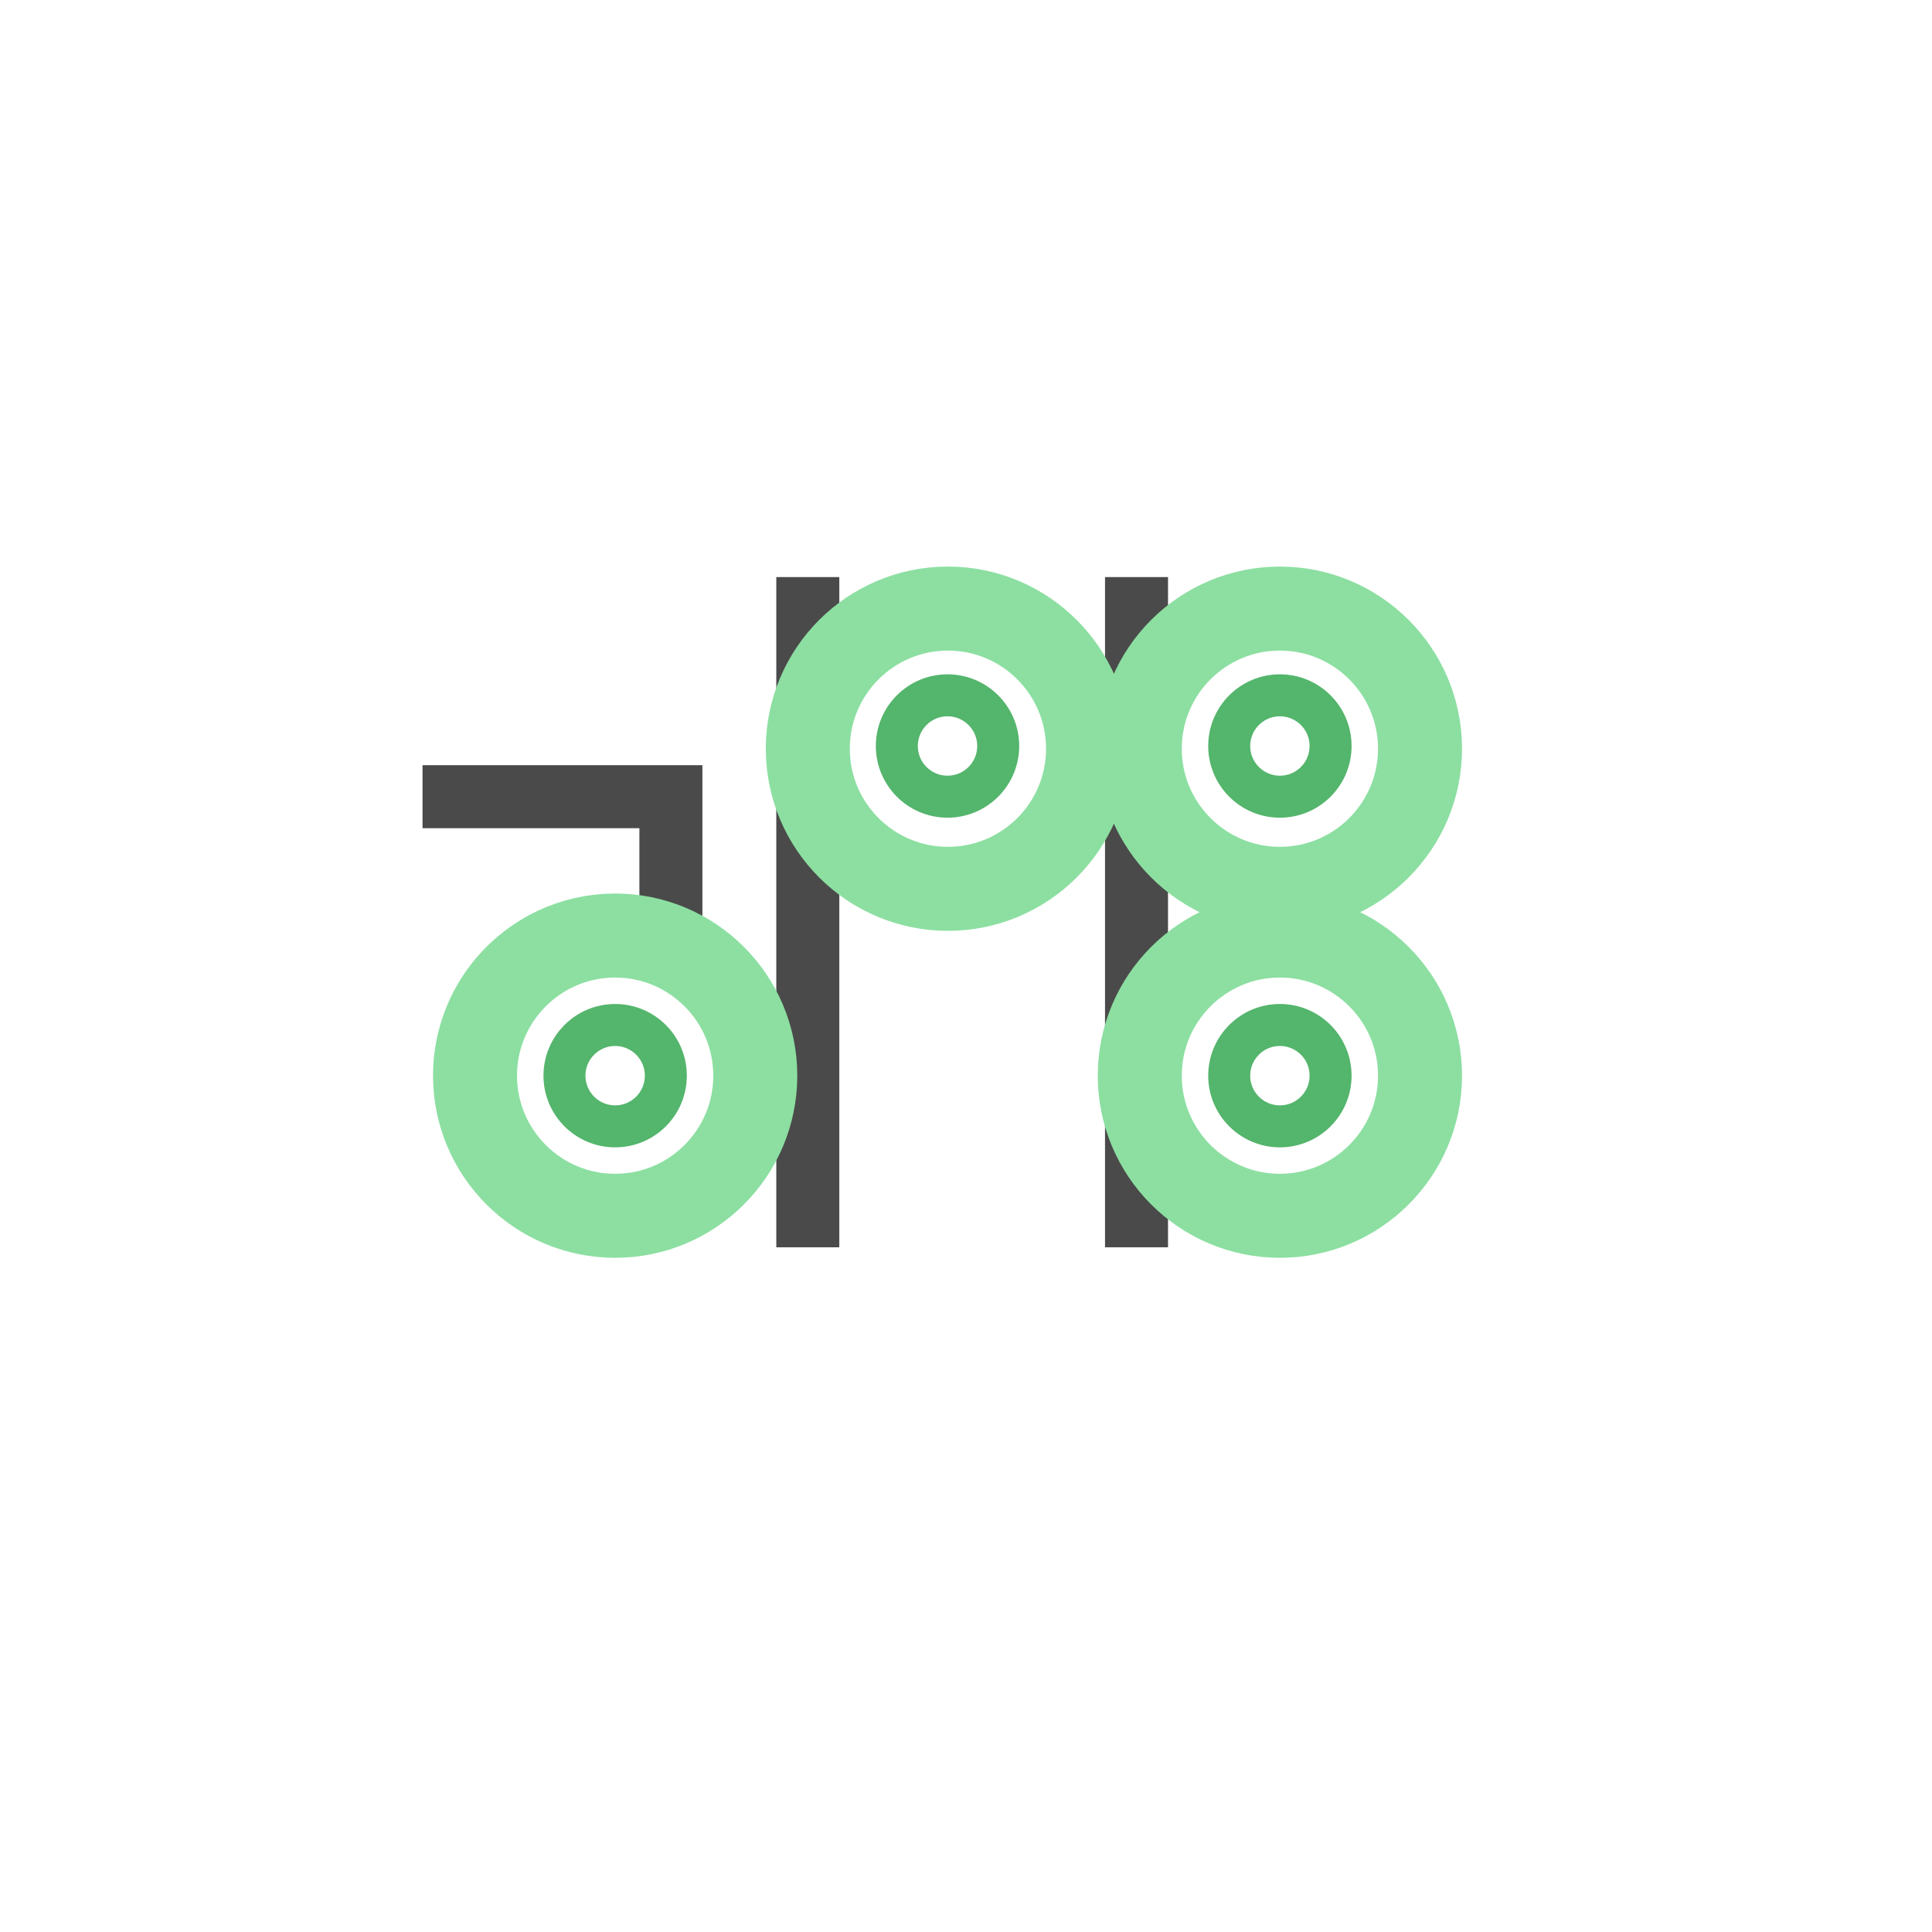 <?xml version="1.0" standalone="no"?><!-- Generator: Gravit.io --><svg xmlns="http://www.w3.org/2000/svg" xmlns:xlink="http://www.w3.org/1999/xlink" style="isolation:isolate" viewBox="0 0 200 200" width="200" height="200"><path d=" M 47 82.473 L 69.451 82.473 L 69.451 97.69 M 83.623 63 L 83.623 125.859 M 117.652 63 L 117.652 125.859" fill-rule="evenodd" fill="none" vector-effect="non-scaling-stroke" stroke-width="6.522" stroke="rgb(74,74,74)" stroke-linejoin="miter" stroke-linecap="square" stroke-miterlimit="3"/><path d=" M 49.174 111.353 C 49.174 107.784 50.465 104.515 52.606 101.987 C 55.268 98.844 59.242 96.847 63.68 96.847 C 71.686 96.847 78.186 103.347 78.186 111.353 C 78.186 119.359 71.686 125.859 63.68 125.859 C 55.674 125.859 49.174 119.359 49.174 111.353 Z  M 83.623 77.506 C 83.623 69.5 90.123 63 98.129 63 C 106.135 63 112.635 69.5 112.635 77.506 C 112.635 85.512 106.135 92.012 98.129 92.012 C 90.123 92.012 83.623 85.512 83.623 77.506 Z  M 117.988 111.353 C 117.988 103.347 124.488 96.847 132.494 96.847 C 140.5 96.847 147 103.347 147 111.353 C 147 119.359 140.5 125.859 132.494 125.859 C 124.488 125.859 117.988 119.359 117.988 111.353 Z  M 117.988 77.506 C 117.988 69.5 124.488 63 132.494 63 C 140.5 63 147 69.5 147 77.506 C 147 85.512 140.5 92.012 132.494 92.012 C 124.488 92.012 117.988 85.512 117.988 77.506 Z " fill-rule="evenodd" fill="none" vector-effect="non-scaling-stroke" stroke-width="8.696" stroke="rgb(140,223,161)" stroke-linejoin="miter" stroke-linecap="square" stroke-miterlimit="3"/><path d=" M 58.433 111.353 C 58.433 108.457 60.784 106.106 63.68 106.106 C 66.576 106.106 68.927 108.457 68.927 111.353 C 68.927 114.249 66.576 116.6 63.68 116.6 C 60.784 116.6 58.433 114.249 58.433 111.353 Z  M 92.84 77.226 C 92.84 74.33 95.191 71.979 98.087 71.979 C 100.983 71.979 103.334 74.33 103.334 77.226 C 103.334 80.122 100.983 82.473 98.087 82.473 C 95.191 82.473 92.84 80.122 92.84 77.226 Z  M 127.247 77.226 C 127.247 74.33 129.598 71.979 132.494 71.979 C 135.39 71.979 137.741 74.33 137.741 77.226 C 137.741 80.122 135.39 82.473 132.494 82.473 C 129.598 82.473 127.247 80.122 127.247 77.226 Z  M 127.247 111.353 C 127.247 108.457 129.598 106.106 132.494 106.106 C 135.39 106.106 137.741 108.457 137.741 111.353 C 137.741 114.249 135.39 116.6 132.494 116.6 C 129.598 116.6 127.247 114.249 127.247 111.353 Z " fill-rule="evenodd" fill="none" vector-effect="non-scaling-stroke" stroke-width="4.348" stroke="rgb(84,181,108)" stroke-linejoin="miter" stroke-linecap="square" stroke-miterlimit="3"/></svg>